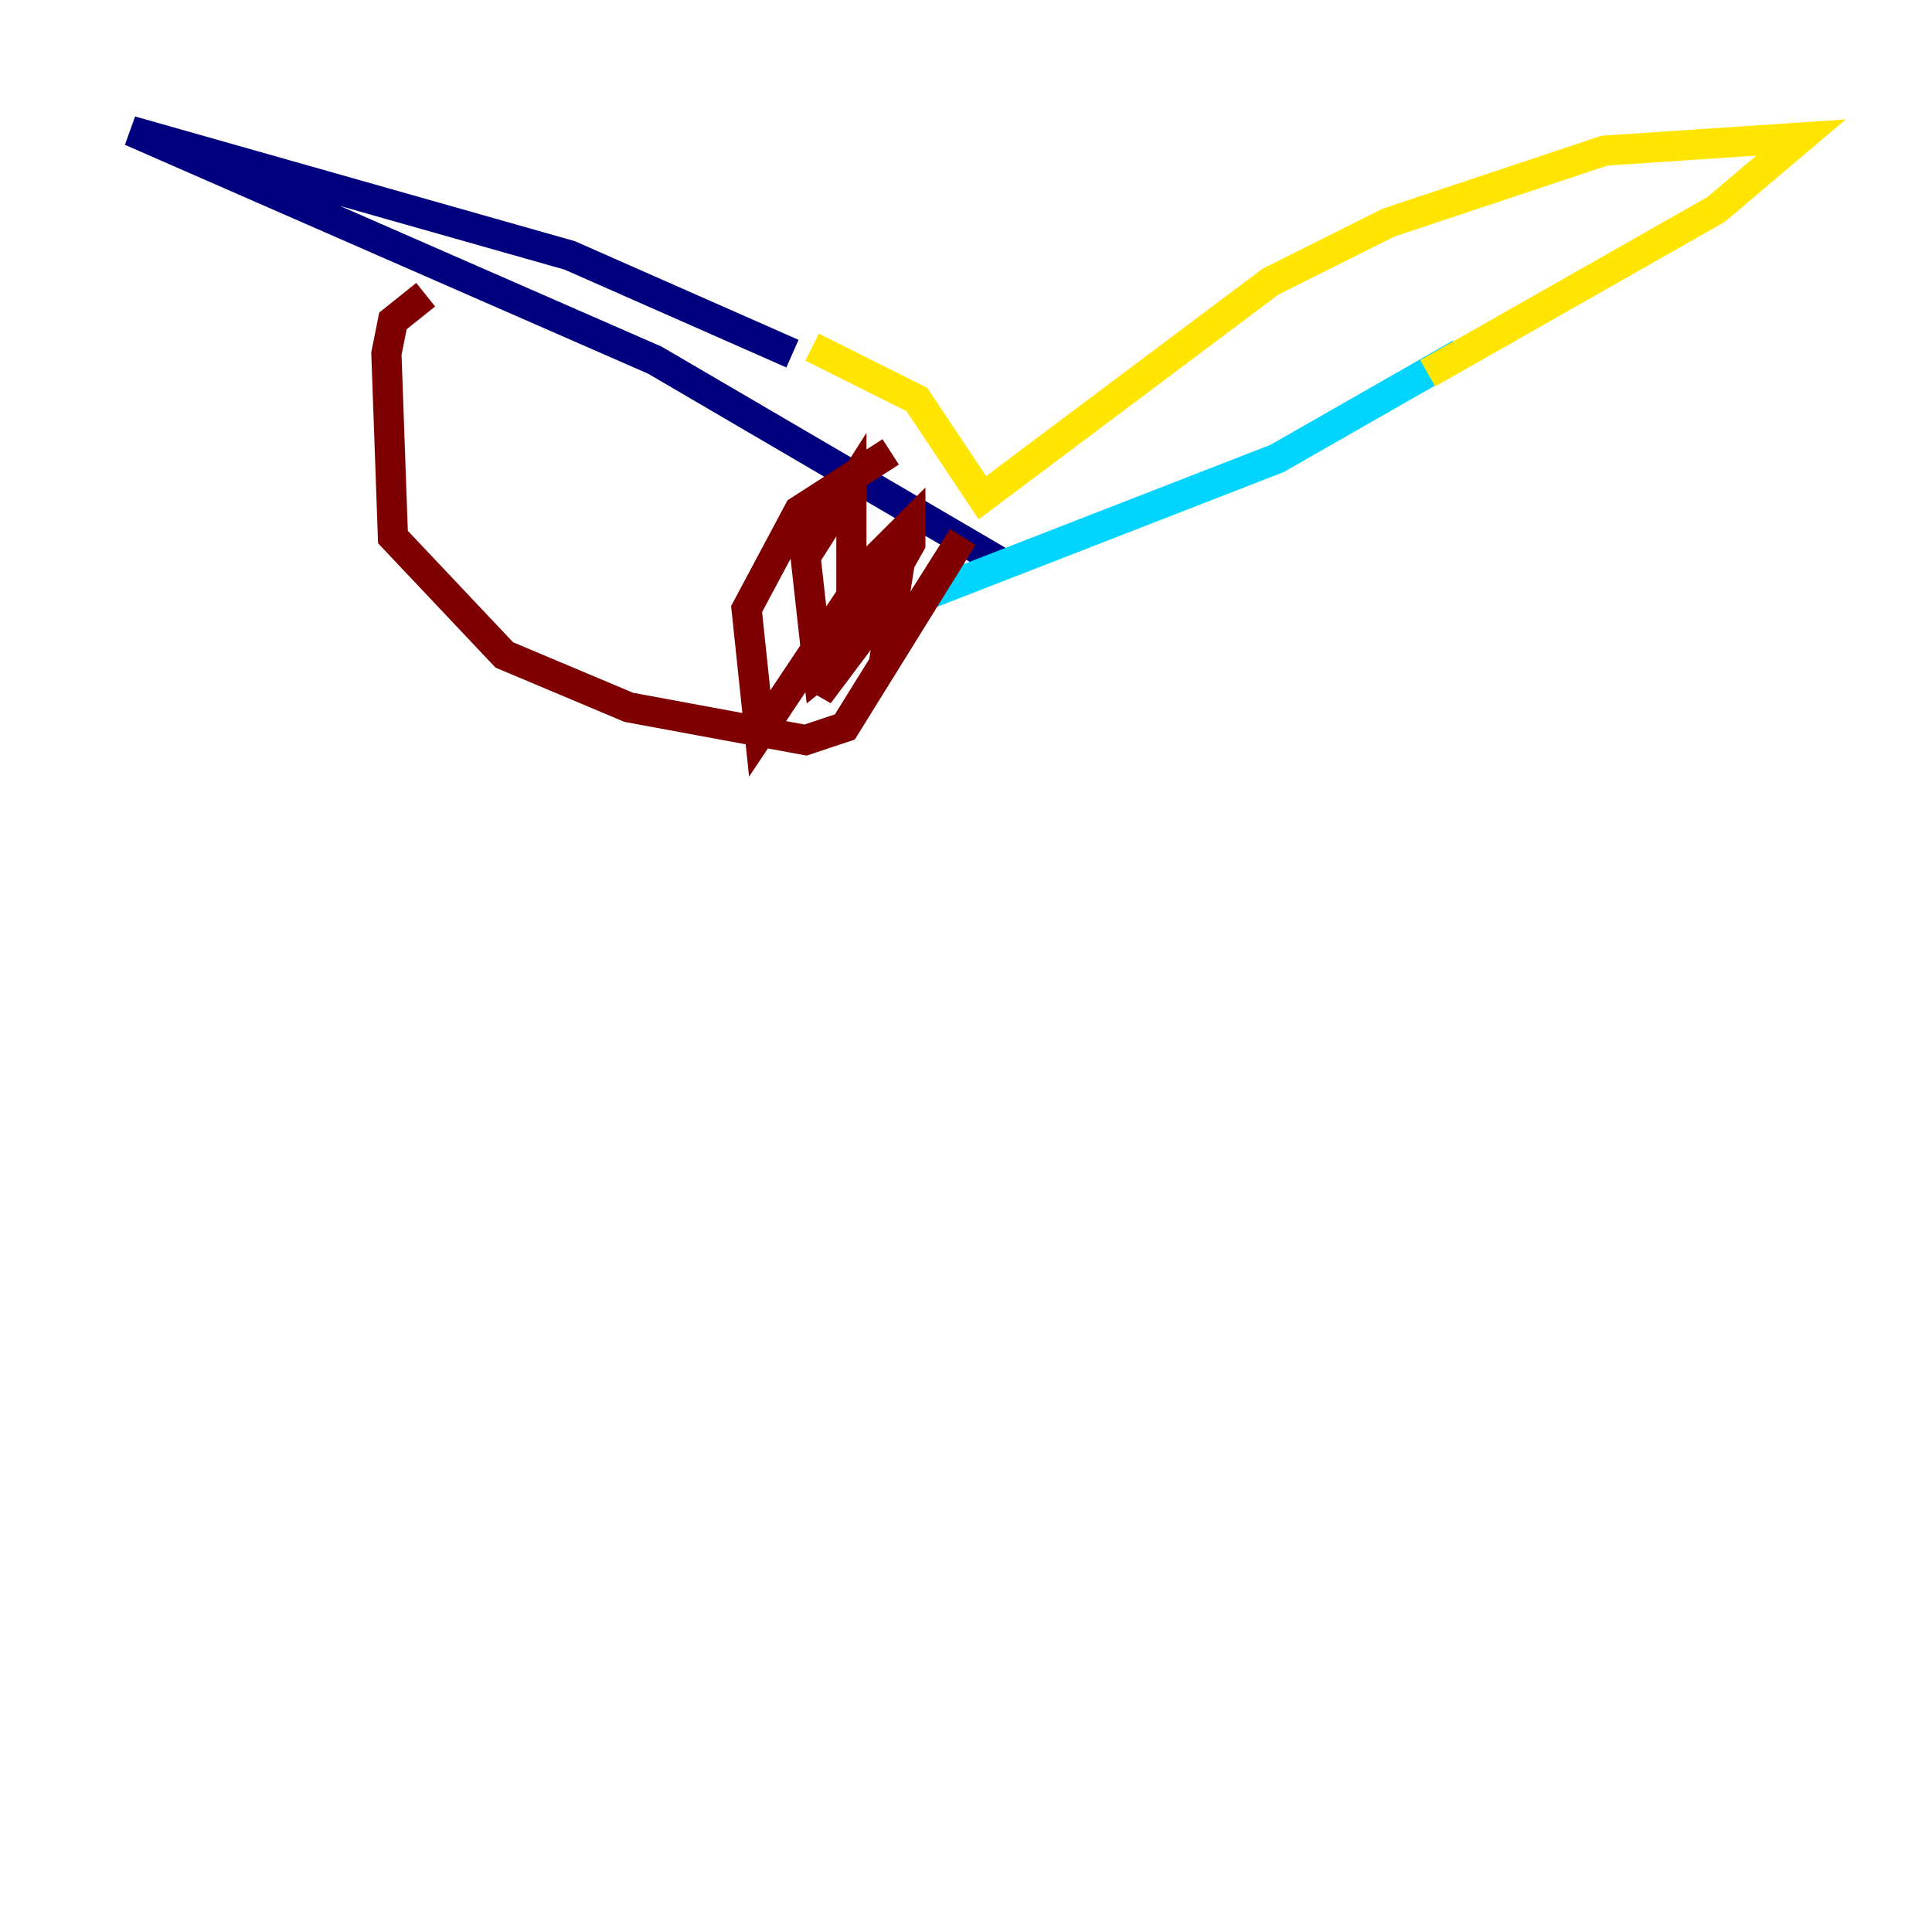 <?xml version="1.0" encoding="utf-8" ?>
<svg baseProfile="tiny" height="128" version="1.2" viewBox="0,0,128,128" width="128" xmlns="http://www.w3.org/2000/svg" xmlns:ev="http://www.w3.org/2001/xml-events" xmlns:xlink="http://www.w3.org/1999/xlink"><defs /><polyline fill="none" points="52.502,23.43 37.749,16.922 8.678,8.678 43.39,23.864 66.386,37.315" stroke="#00007f" stroke-width="2" /><polyline fill="none" points="96.759,23.43 84.61,30.373 61.18,39.485" stroke="#00d4ff" stroke-width="2" /><polyline fill="none" points="53.803,22.997 60.746,26.468 65.085,32.976 84.176,18.658 91.986,14.752 106.305,9.98 119.322,9.112 113.681,13.885 94.59,24.732" stroke="#ffe500" stroke-width="2" /><polyline fill="none" points="28.203,19.525 26.034,21.261 25.6,23.43 26.034,35.58 33.41,43.39 41.654,46.861 53.37,49.031 55.973,48.163 63.783,35.58 58.576,43.824 59.878,35.58 58.142,40.786 54.237,45.993 58.142,36.881 60.312,34.712 60.312,36.014 56.407,42.956 54.237,44.691 53.37,36.881 56.407,32.108 56.407,39.485 50.332,48.597 49.464,40.352 52.936,33.844 59.01,29.939" stroke="#7f0000" stroke-width="2" /></svg>